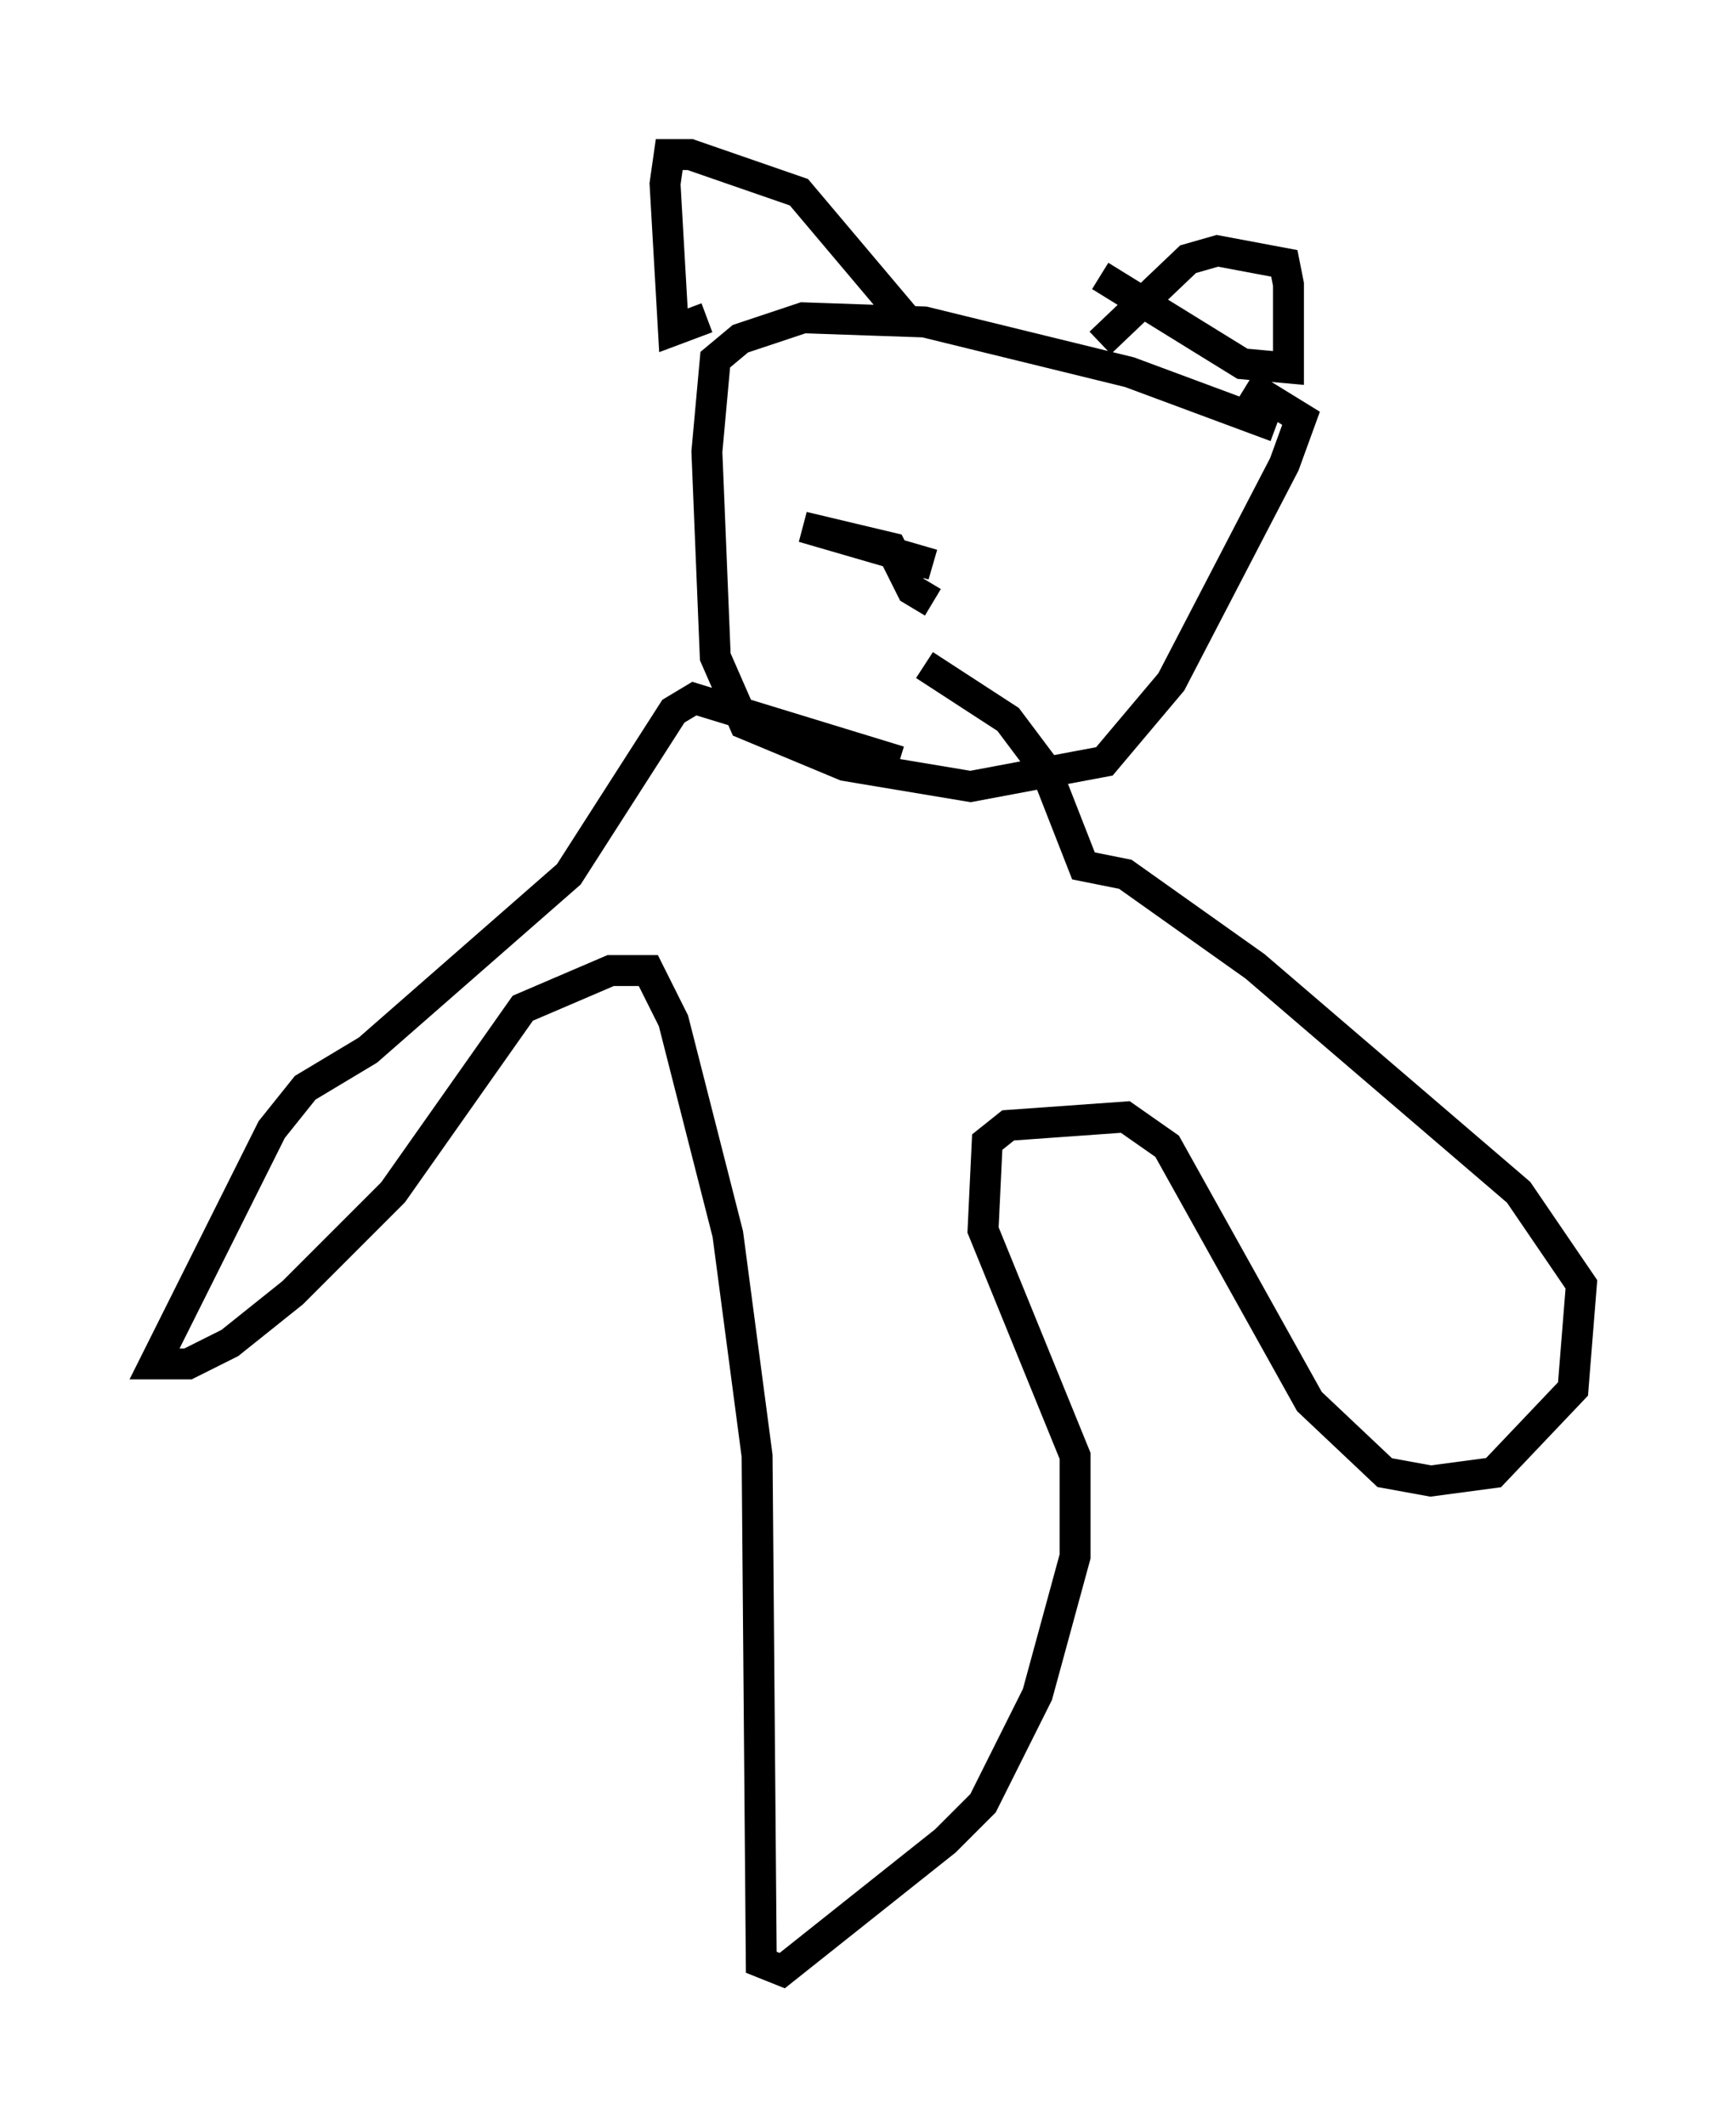 <?xml version="1.0" encoding="utf-8" ?>
<svg baseProfile="full" height="68.727" version="1.1" width="56.143" xmlns="http://www.w3.org/2000/svg" xmlns:ev="http://www.w3.org/2001/xml-events" xmlns:xlink="http://www.w3.org/1999/xlink"><defs /><rect fill="white" height="68.727" width="56.143" x="0" y="0" /><path d="M42.077, 14.472 m-0.812, -0.677 l-4.736, -1.759 -6.631, -1.624 l-3.924, -0.135 -2.03, 0.677 l-0.812, 0.677 -0.271, 2.977 l0.271, 6.631 0.947, 2.165 l3.248, 1.353 4.059, 0.677 l4.33, -0.812 2.165, -2.571 l3.654, -7.036 0.541, -1.488 l-1.759, -1.083 m-11.231, 12.178 l-6.631, -2.03 -0.677, 0.406 l-3.383, 5.277 -6.495, 5.683 l-2.03, 1.218 -1.083, 1.353 l-3.789, 7.578 1.083, 0.0 l1.353, -0.677 2.03, -1.624 l3.248, -3.248 4.195, -5.954 l2.842, -1.218 1.218, 0.0 l0.812, 1.624 1.759, 6.901 l0.947, 7.172 0.135, 16.373 l0.677, 0.271 5.277, -4.195 l1.218, -1.218 1.759, -3.518 l1.218, -4.465 0.0, -3.248 l-2.977, -7.307 0.135, -2.842 l0.677, -0.541 3.789, -0.271 l1.353, 0.947 4.601, 8.254 l2.436, 2.3 1.488, 0.271 l2.03, -0.271 2.571, -2.706 l0.271, -3.383 -2.03, -2.977 l-8.525, -7.307 -4.195, -2.977 l-1.353, -0.271 -1.218, -3.112 l-1.218, -1.624 -2.706, -1.759 m5.683, -10.419 l2.842, -2.706 0.947, -0.271 l2.165, 0.406 0.135, 0.677 l0.0, 2.706 -1.488, -0.135 l-4.601, -2.842 m-6.089, 1.624 l-3.654, -4.33 -3.518, -1.218 l-0.677, 0.0 -0.135, 0.947 l0.271, 4.736 1.083, -0.406 m7.307, 7.984 l-4.195, -1.218 2.842, 0.677 l0.677, 1.353 0.677, 0.406 " fill="none" stroke="black" stroke-width="1" /></svg>